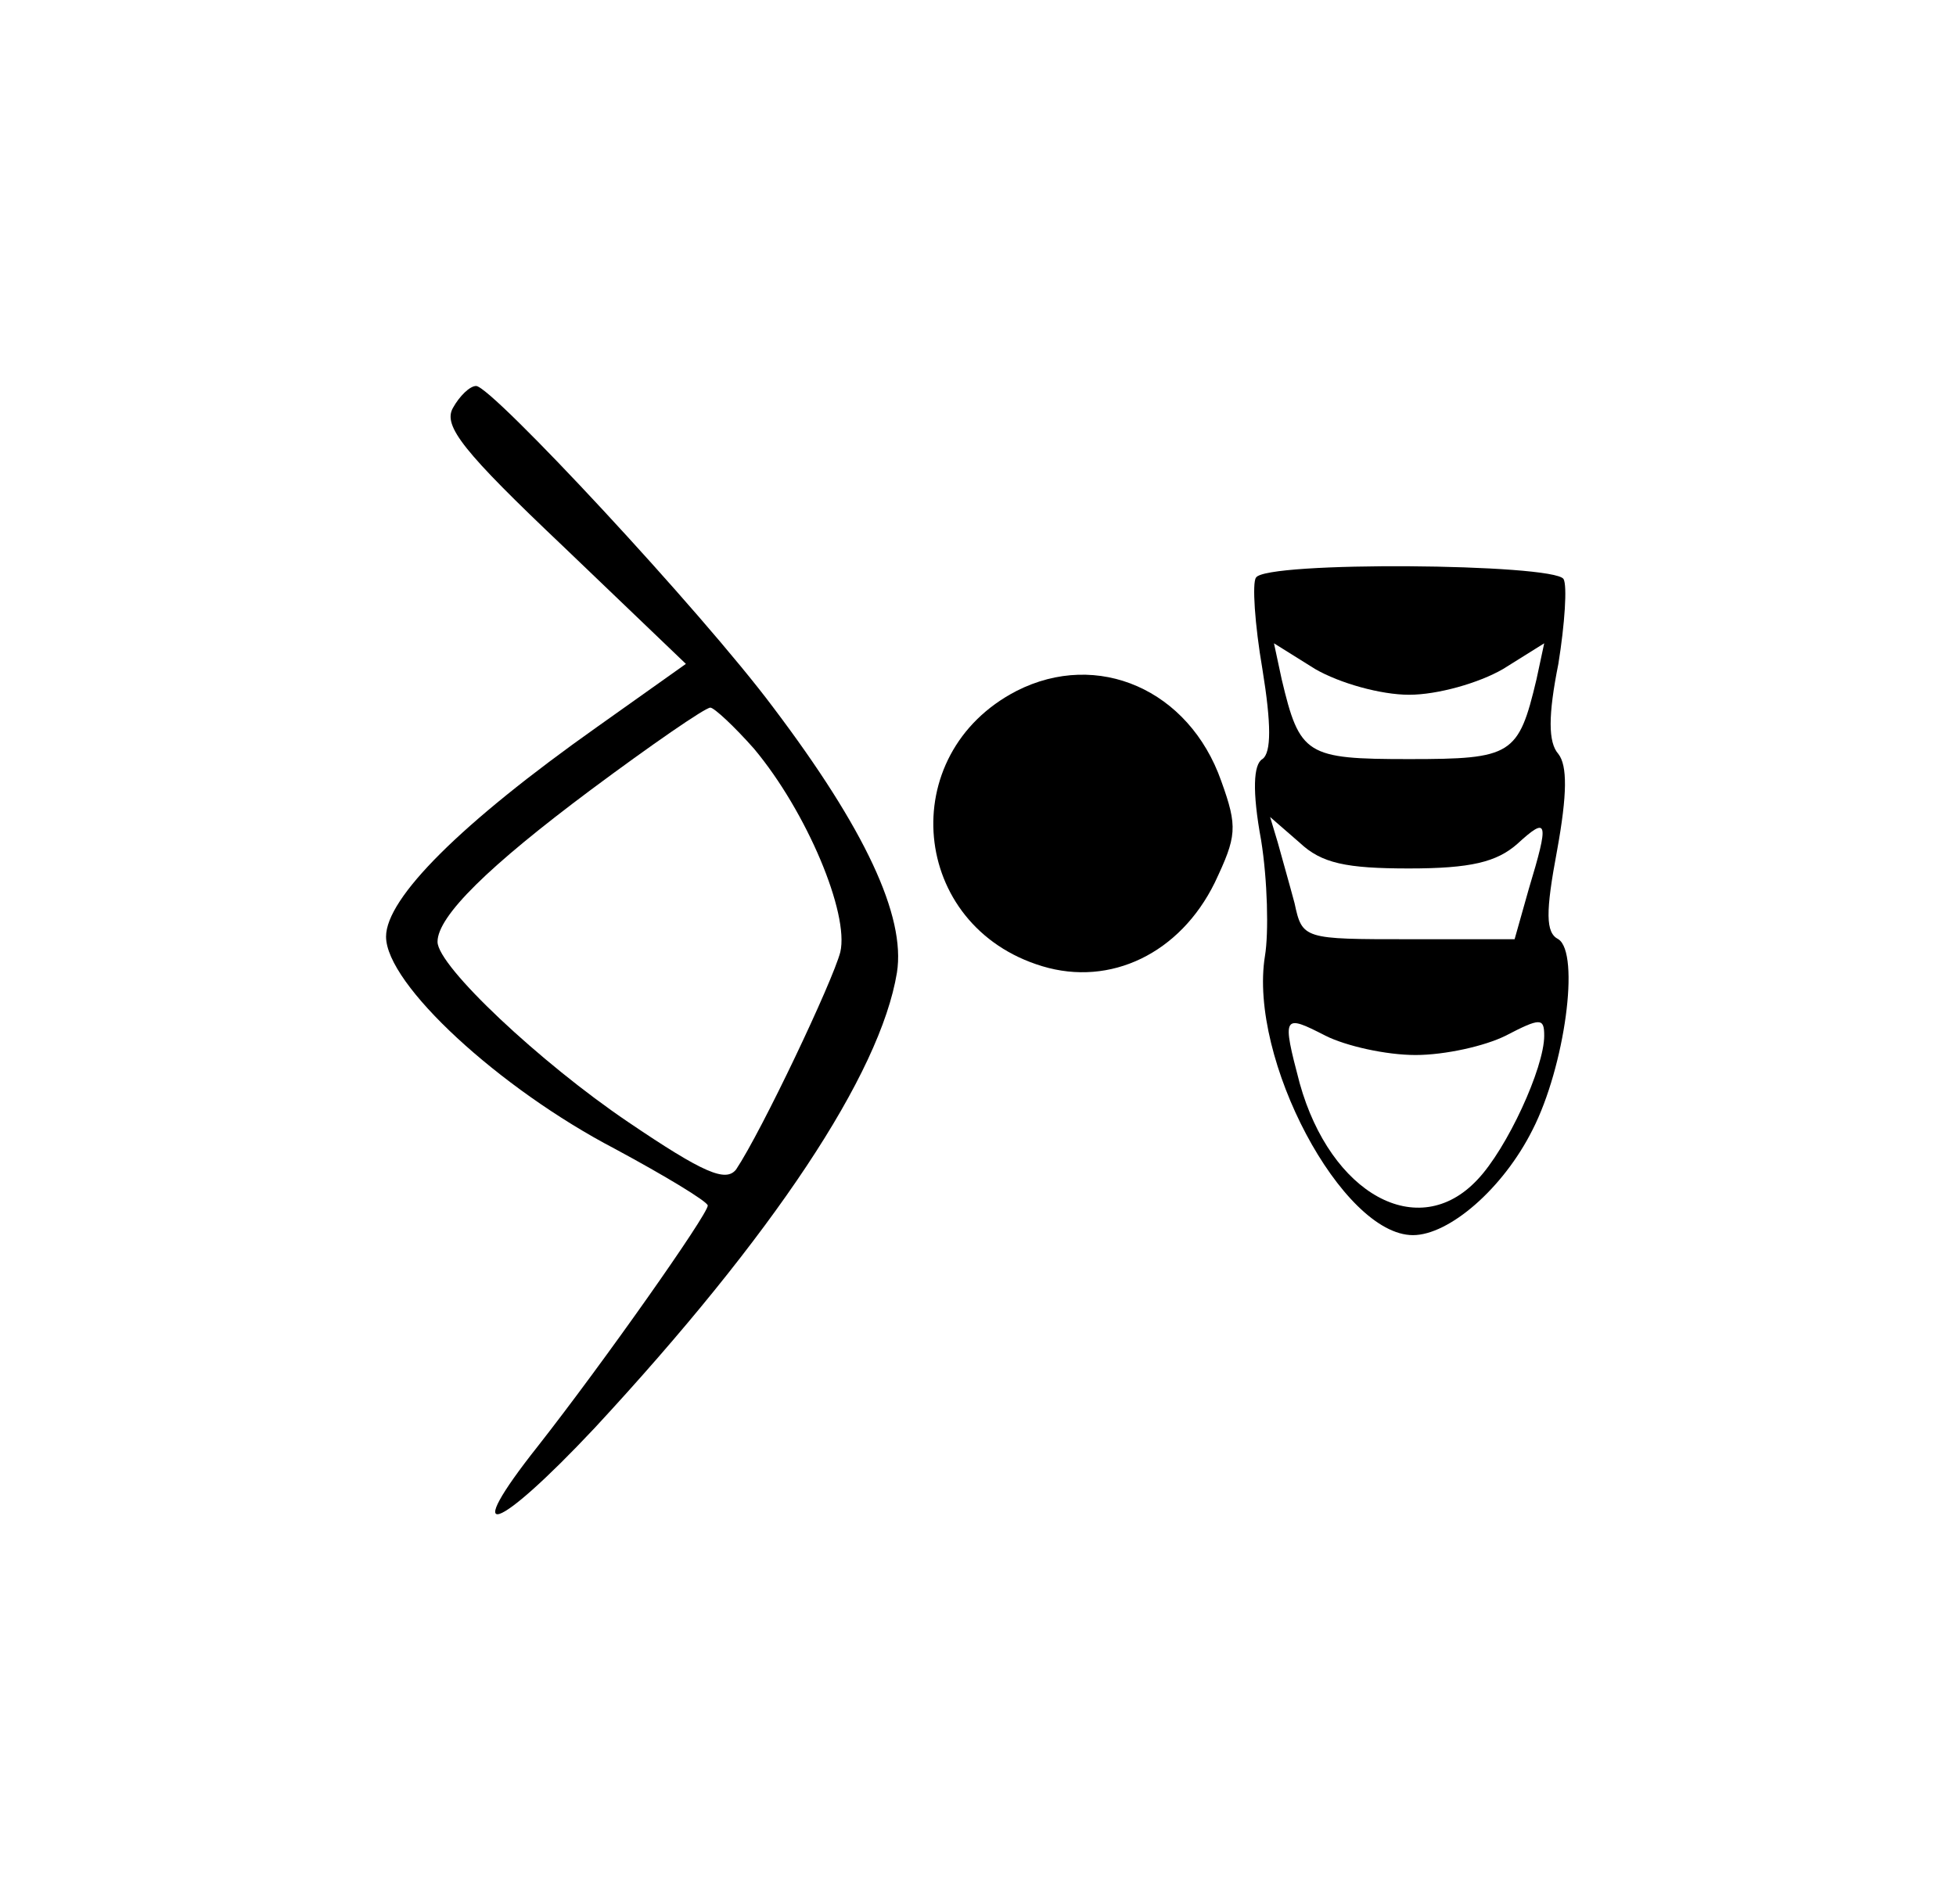 <?xml version="1.0" standalone="no"?>
<!DOCTYPE svg PUBLIC "-//W3C//DTD SVG 20010904//EN"
 "http://www.w3.org/TR/2001/REC-SVG-20010904/DTD/svg10.dtd">
<svg version="1.0" xmlns="http://www.w3.org/2000/svg"
 width="152pt" height="148pt" viewBox="0 0 152 148"
 preserveAspectRatio="xMidYMid meet">
<g transform="translate(0,148) scale(0.1,-0.1)"
fill="#000000" stroke="none">
<path d="M352 1163 c-8 -14 8 -34 86 -108 l95 -91 -69 -49 c-106 -75 -164
-133 -164 -163 0 -37 88 -118 178 -165 39 -21 72 -41 72 -44 0 -7 -81 -122
-132 -187 -61 -77 -33 -68 44 14 139 150 222 275 235 354 7 44 -25 112 -96
206 -56 75 -219 250 -231 250 -5 0 -13 -8 -18 -17z m234 -265 c41 -49 74 -128
67 -158 -6 -23 -61 -139 -81 -169 -8 -10 -25 -3 -84 37 -68 46 -148 121 -148
140 0 20 40 59 119 118 47 35 89 64 93 64 3 0 19 -15 34 -32z"/>
<path d="M976 1031 c-3 -4 -1 -36 5 -71 7 -43 7 -65 0 -70 -7 -4 -8 -25 -1
-63 5 -31 6 -72 3 -90 -13 -80 60 -217 115 -217 28 0 70 36 93 82 25 49 37
137 20 148 -10 5 -10 21 -1 69 8 44 8 66 1 75 -8 9 -8 30 0 70 5 31 7 61 4 66
-8 12 -232 14 -239 1z m119 -91 c22 0 54 9 73 20 l32 20 -6 -28 c-14 -59 -19
-62 -99 -62 -80 0 -85 3 -99 62 l-6 28 32 -20 c19 -11 51 -20 73 -20z m0 -135
c48 0 68 5 84 19 24 22 25 18 9 -35 l-11 -39 -82 0 c-82 0 -83 0 -89 28 -4 15
-10 36 -13 47 l-6 20 23 -20 c17 -16 36 -20 85 -20z m5 -145 c23 0 54 7 70 15
27 14 30 14 30 0 0 -25 -29 -88 -52 -112 -46 -49 -114 -11 -138 75 -14 53 -13
54 20 37 16 -8 47 -15 70 -15z"/>
<path d="M790 943 c-95 -49 -83 -183 20 -214 53 -16 107 10 134 65 17 36 18
43 5 79 -25 71 -96 102 -159 70z"/>
</g>
</svg>
